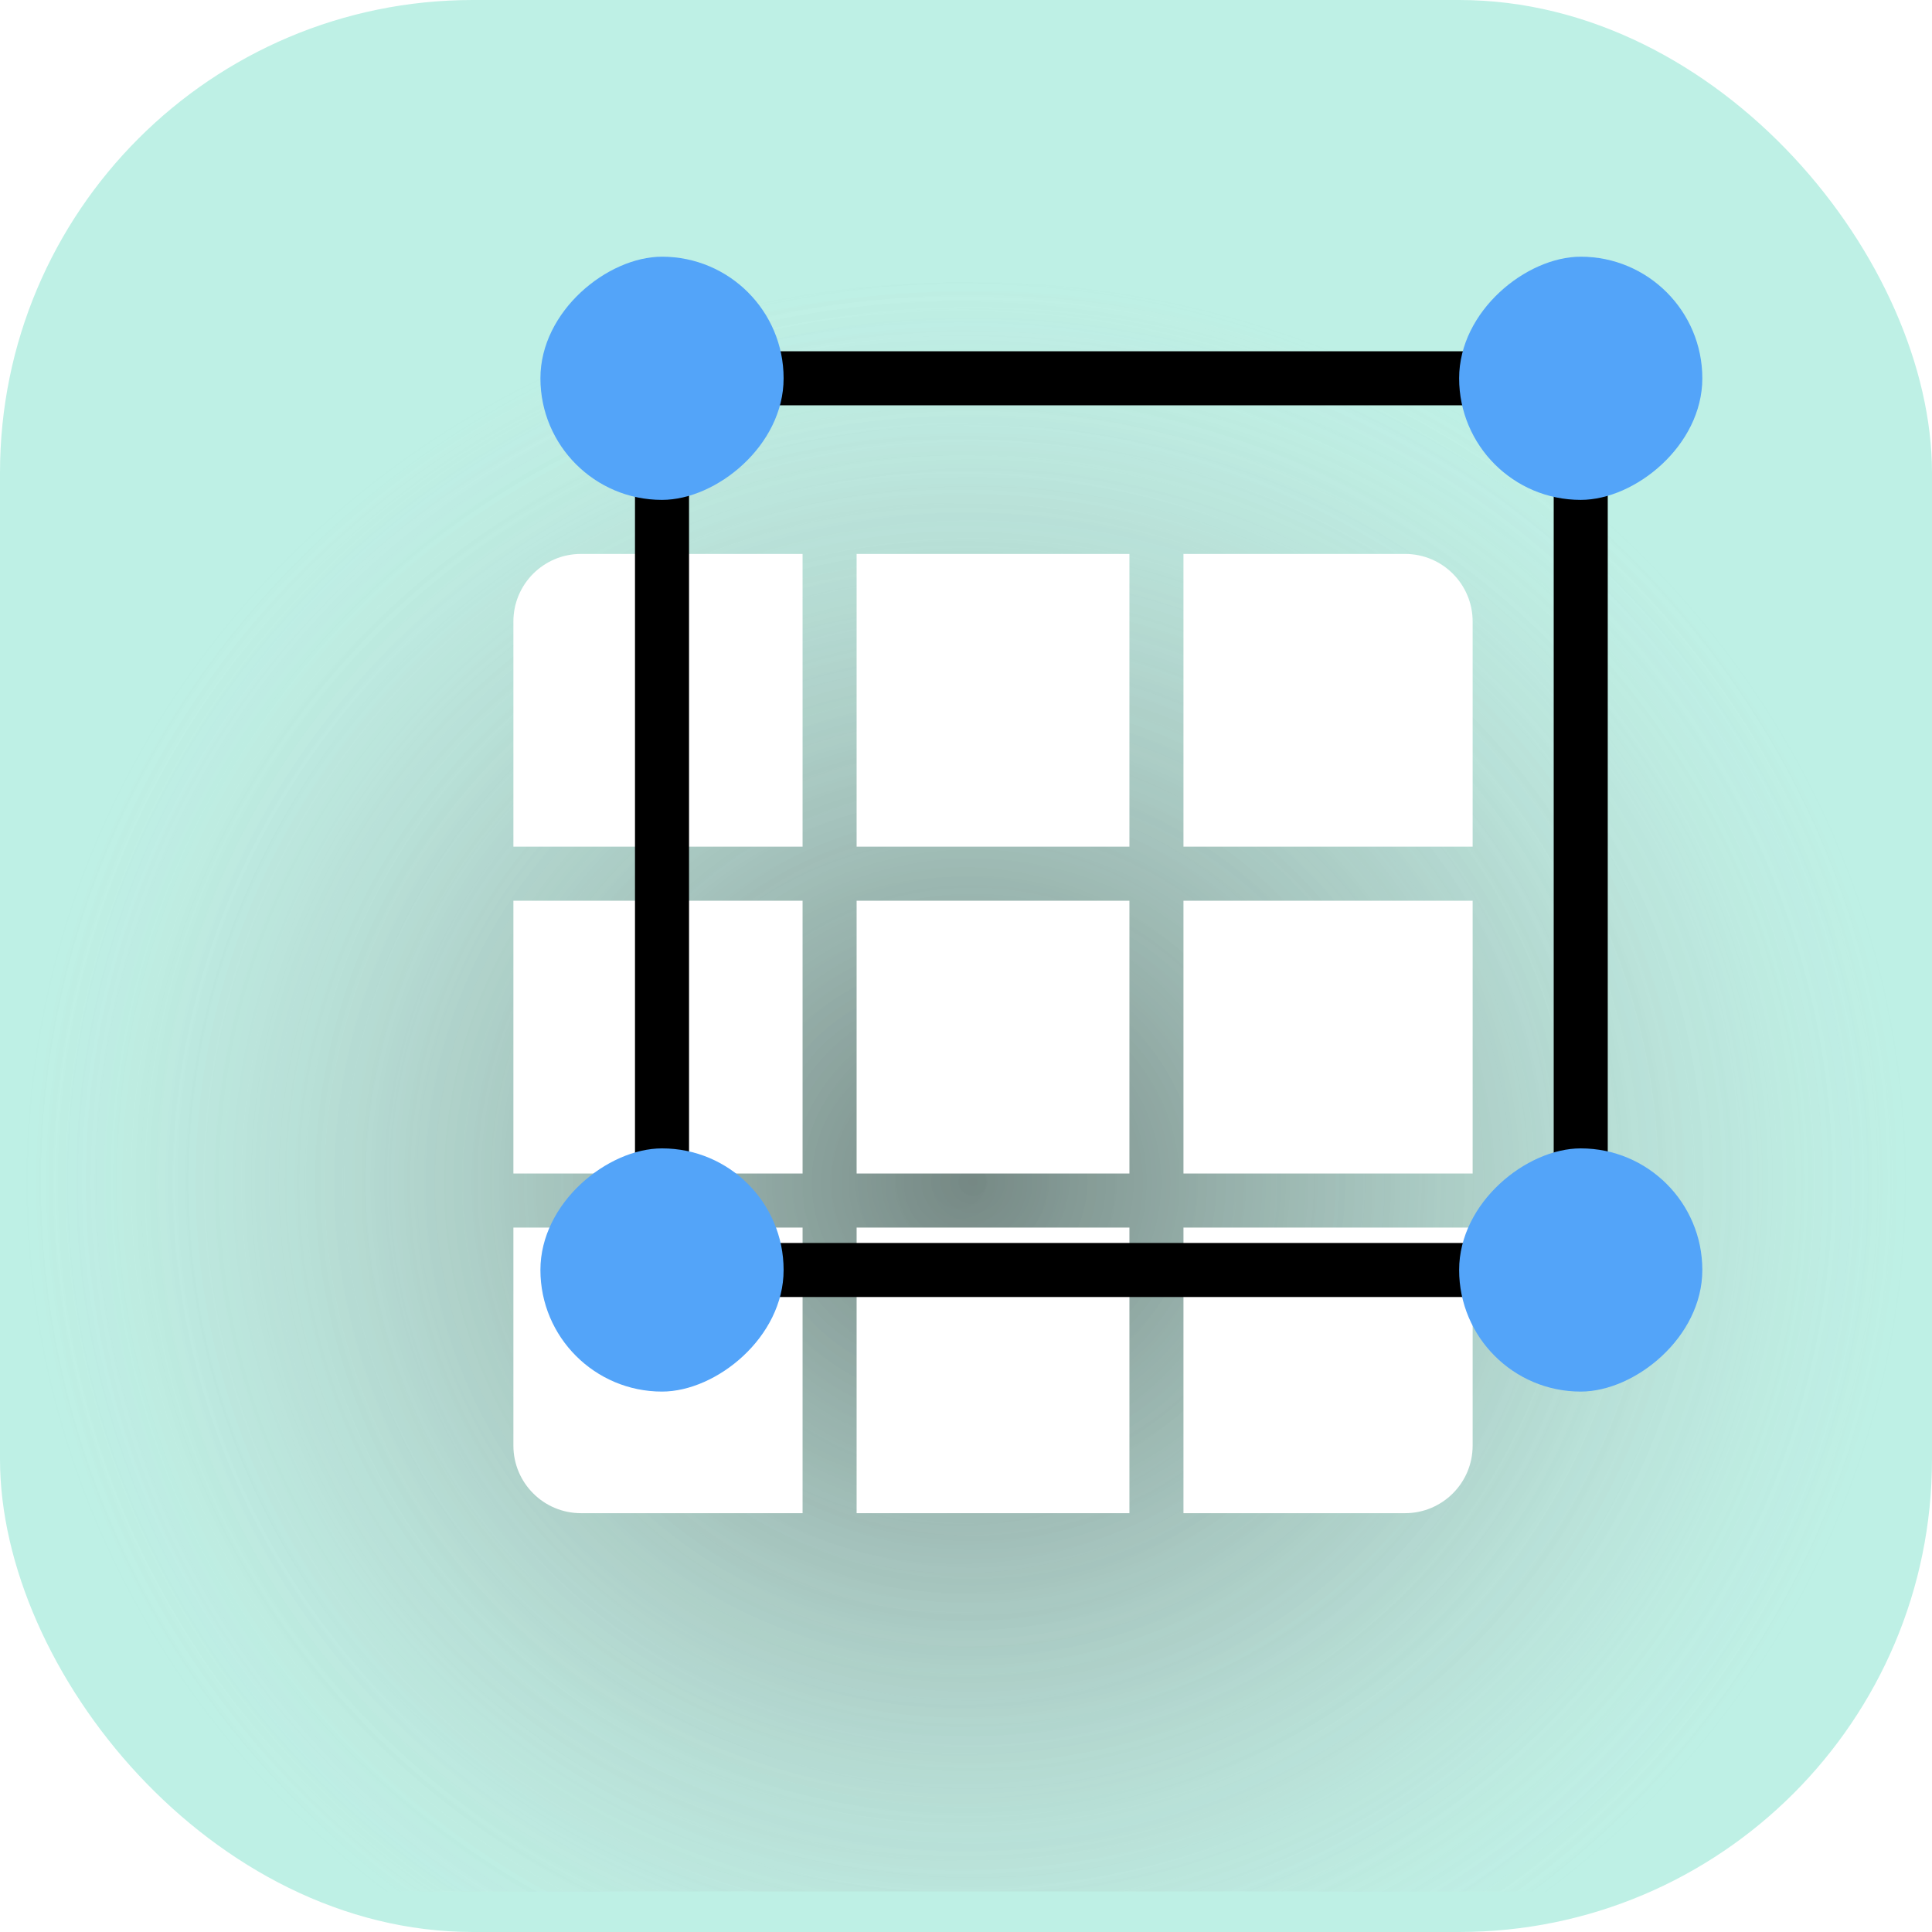 <svg width="143" height="143" viewBox="0 0 143 143" fill="none" xmlns="http://www.w3.org/2000/svg">
<rect width="143" height="143" rx="35" fill="#BEF0E5"/>
<g style="mix-blend-mode:color-burn">
<rect y="3" width="142" height="137" fill="url(#paint0_radial)" fill-opacity="0.37"/>
</g>
<g style="mix-blend-mode:color-burn">
<rect x="1" y="3" width="142" height="137" fill="url(#paint1_radial)" fill-opacity="0.4"/>
</g>
<g filter="url(#filter0_d)">
<path fill-rule="evenodd" clip-rule="evenodd" d="M79.596 38H59.404V59.667H79.596V38ZM79.596 63.667H59.404V83.859H79.596V63.667ZM83.596 83.859V63.667H105V83.859H83.596ZM79.596 87.859H59.404V109H79.596V87.859ZM83.596 109V87.859H105V104C105 106.761 102.761 109 100 109H83.596ZM83.596 59.667V38H100C102.761 38 105 40.239 105 43V59.667H83.596ZM39 38H55.404V59.667H34V43C34 40.239 36.239 38 39 38ZM34 63.667H55.404V83.859H34V63.667ZM34 87.859H55.404V109H39C36.239 109 34 106.761 34 104V87.859Z" fill="white"/>
</g>
<rect x="49" y="28" width="68" height="66" stroke="black" stroke-width="4"/>
<rect x="108" y="37" width="18" height="18" rx="9" transform="rotate(-90 108 37)" fill="#53A4F9"/>
<rect x="108" y="103" width="18" height="18" rx="9" transform="rotate(-90 108 103)" fill="#53A4F9"/>
<rect x="40" y="37" width="18" height="18" rx="9" transform="rotate(-90 40 37)" fill="#53A4F9"/>
<rect x="40" y="103" width="18" height="18" rx="9" transform="rotate(-90 40 103)" fill="#53A4F9"/>
<defs>
<filter id="filter0_d" x="34" y="38" width="75" height="74" filterUnits="userSpaceOnUse" color-interpolation-filters="sRGB">
<feFlood flood-opacity="0" result="BackgroundImageFix"/>
<feColorMatrix in="SourceAlpha" type="matrix" values="0 0 0 0 0 0 0 0 0 0 0 0 0 0 0 0 0 0 127 0"/>
<feOffset dx="4" dy="3"/>
<feColorMatrix type="matrix" values="0 0 0 0 0 0 0 0 0 0 0 0 0 0 0 0 0 0 0.4 0"/>
<feBlend mode="normal" in2="BackgroundImageFix" result="effect1_dropShadow"/>
<feBlend mode="normal" in="SourceGraphic" in2="effect1_dropShadow" result="shape"/>
</filter>
<radialGradient id="paint0_radial" cx="0" cy="0" r="1" gradientUnits="userSpaceOnUse" gradientTransform="translate(71 87.5) rotate(90) scale(67 69.445)">
<stop stop-color="#494949"/>
<stop offset="1" stop-color="#C4C4C4" stop-opacity="0"/>
</radialGradient>
<radialGradient id="paint1_radial" cx="0" cy="0" r="1" gradientUnits="userSpaceOnUse" gradientTransform="translate(72 87.5) rotate(90) scale(67 69.445)">
<stop stop-color="#494949"/>
<stop offset="1" stop-color="#C4C4C4" stop-opacity="0"/>
</radialGradient>
</defs>
</svg>
